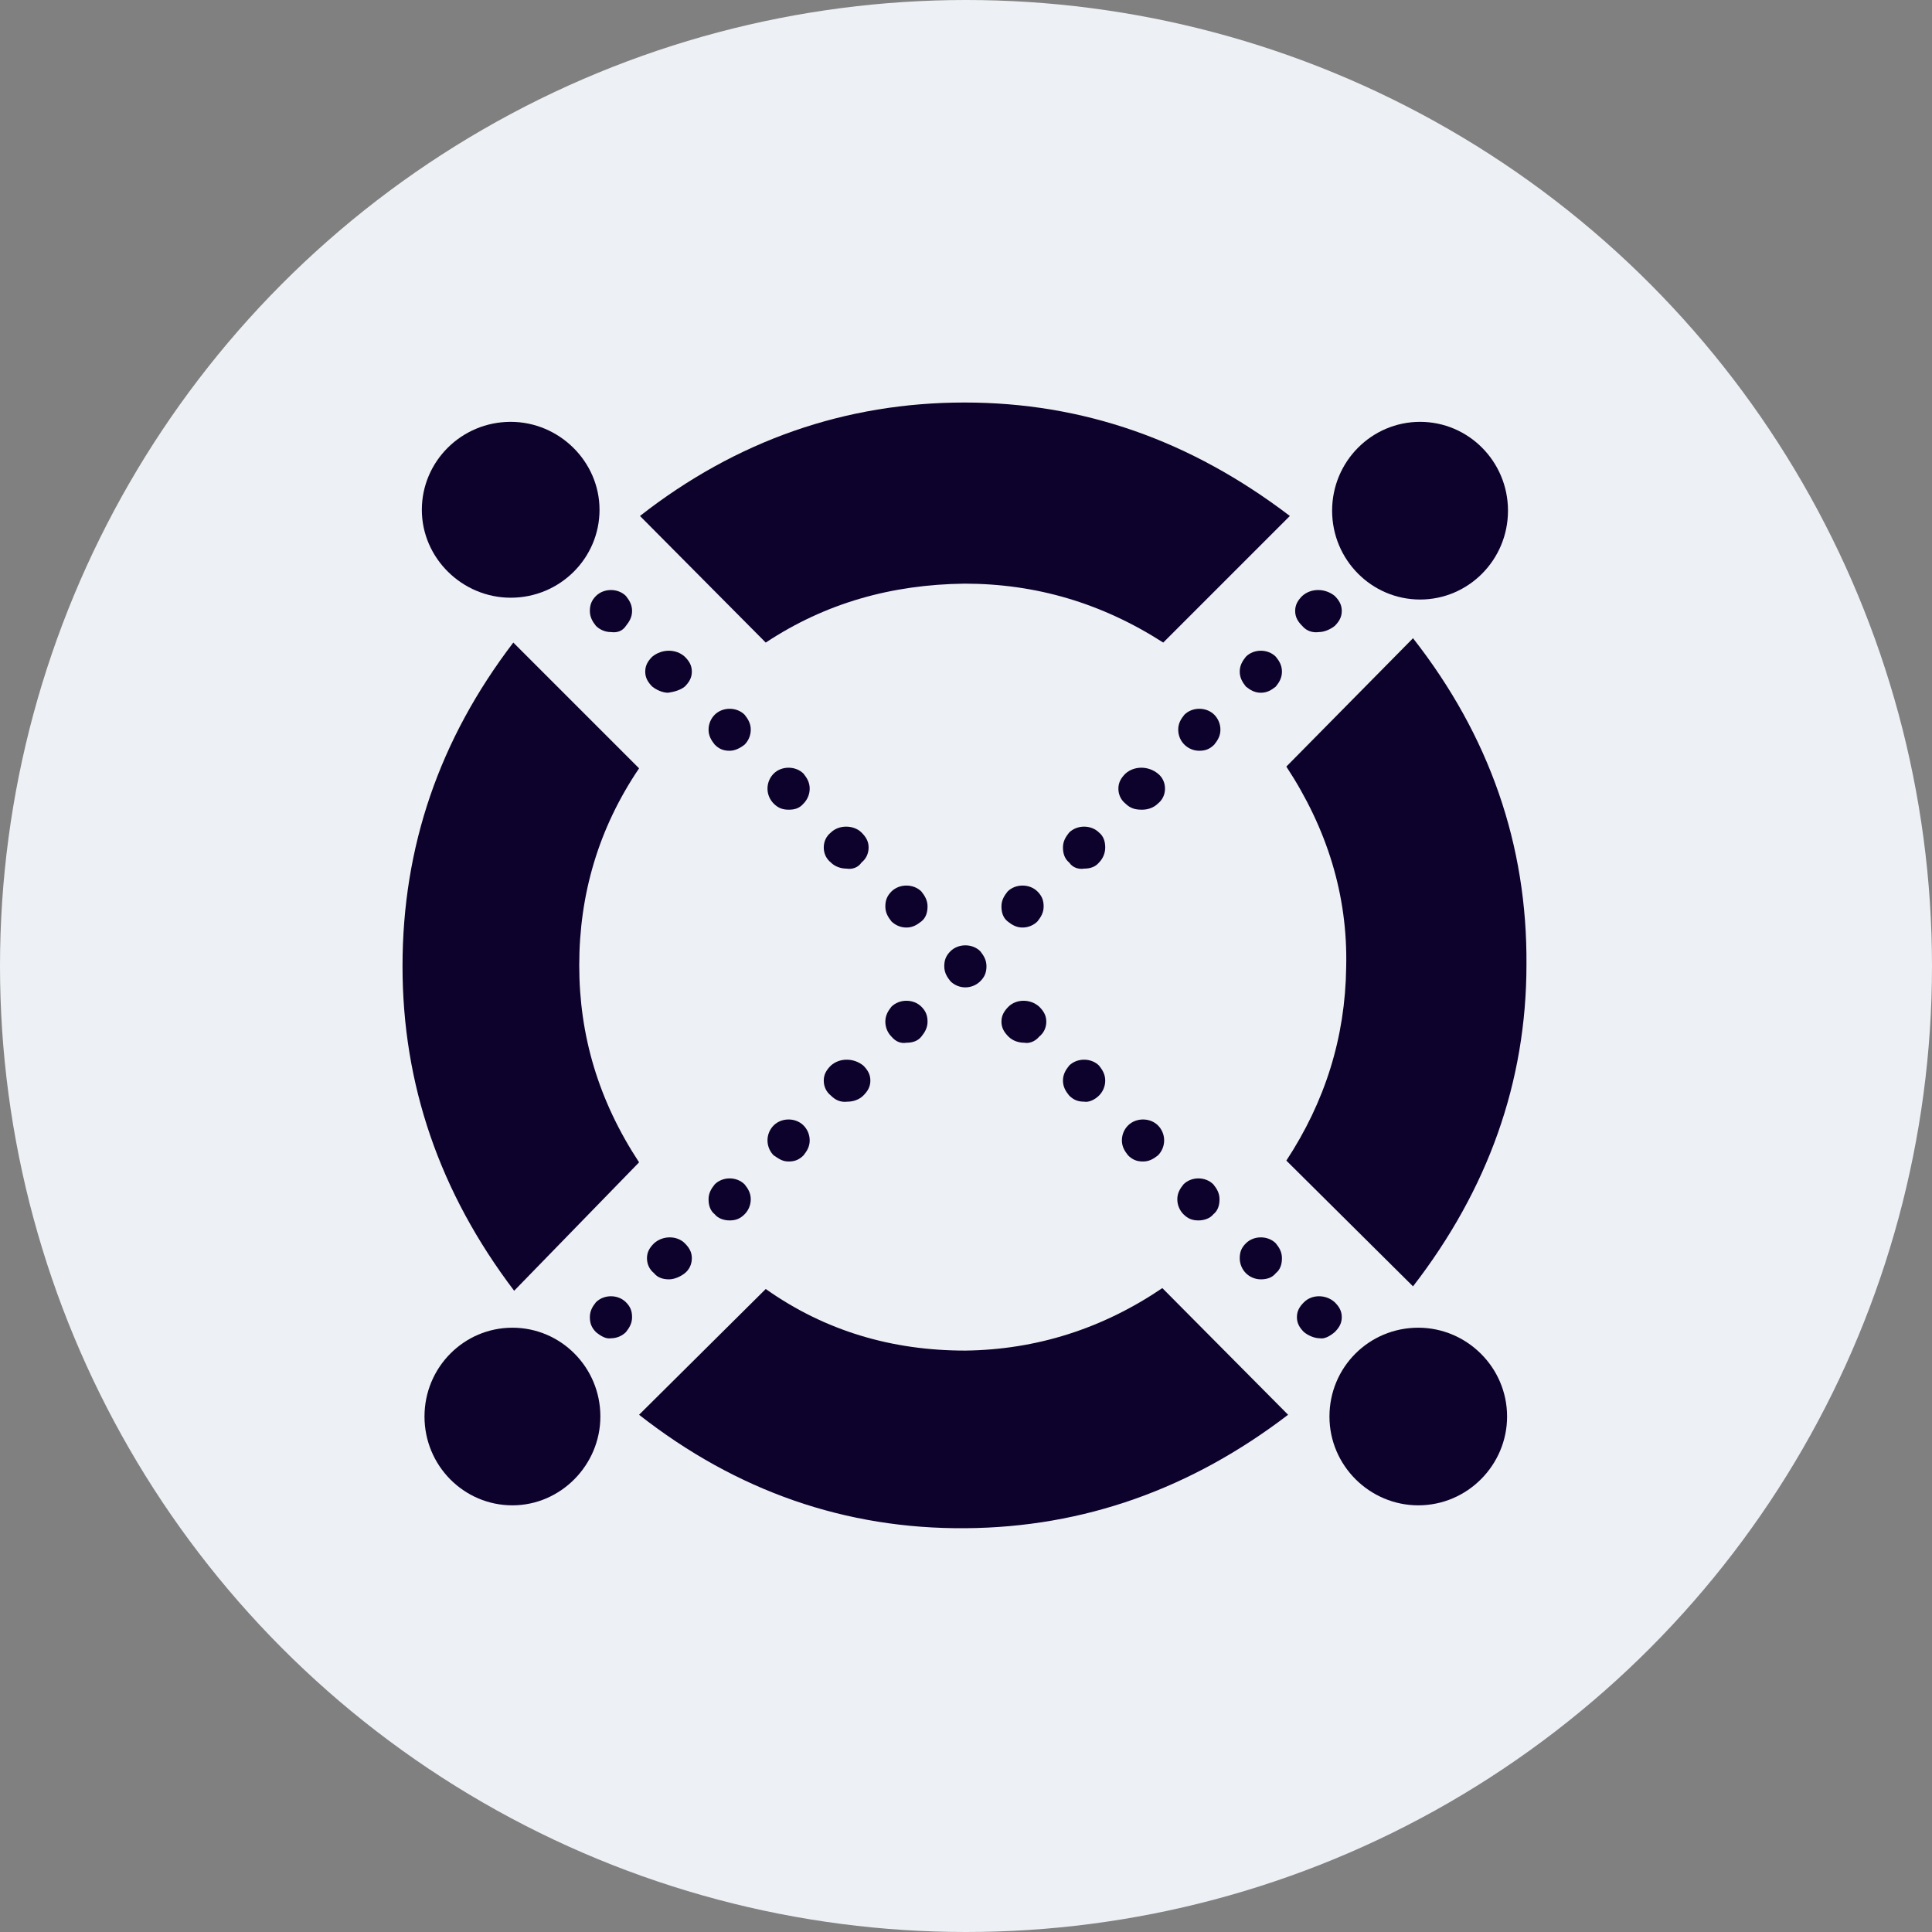 <svg width="32" height="32" viewBox="0 0 32 32" fill="none" xmlns="http://www.w3.org/2000/svg">
<rect x="0" y="0" width="32" height="32" fill="#808080" stroke="none"/>
<g clip-path="url(#clip0_1070_24043)">
<circle cx="16" cy="16" r="16" fill="#EDF0F4"/>
<path fill-rule="evenodd" clip-rule="evenodd" d="M21.569 10.367C21.496 10.294 21.452 10.221 21.452 10.119C21.452 10.017 21.496 9.944 21.569 9.871C21.714 9.74 21.947 9.74 22.108 9.871C22.18 9.944 22.224 10.017 22.224 10.119C22.224 10.221 22.18 10.294 22.108 10.367C22.035 10.425 21.933 10.469 21.846 10.469C21.744 10.483 21.642 10.454 21.569 10.367Z" fill="#0D022B"/>
<path fill-rule="evenodd" clip-rule="evenodd" d="M20.636 11.372C20.578 11.299 20.534 11.226 20.534 11.124C20.534 11.022 20.578 10.949 20.636 10.877C20.767 10.745 21 10.745 21.131 10.877C21.19 10.949 21.233 11.022 21.233 11.124C21.233 11.226 21.19 11.299 21.131 11.372C21.059 11.43 20.986 11.474 20.884 11.474C20.782 11.474 20.709 11.43 20.636 11.372Z" fill="#0D022B"/>
<path fill-rule="evenodd" clip-rule="evenodd" d="M19.617 12.333C19.558 12.275 19.515 12.188 19.515 12.085C19.515 11.984 19.558 11.911 19.617 11.838C19.748 11.707 19.981 11.707 20.112 11.838C20.17 11.896 20.214 11.984 20.214 12.085C20.214 12.188 20.17 12.26 20.112 12.333C20.039 12.406 19.966 12.435 19.864 12.435C19.762 12.435 19.675 12.391 19.617 12.333Z" fill="#0D022B"/>
<path fill-rule="evenodd" clip-rule="evenodd" d="M18.64 13.309C18.568 13.251 18.524 13.164 18.524 13.062C18.524 12.96 18.568 12.887 18.64 12.814C18.786 12.683 19.019 12.683 19.179 12.814C19.252 12.872 19.296 12.96 19.296 13.062C19.296 13.164 19.252 13.251 19.179 13.309C19.107 13.382 19.005 13.411 18.917 13.411C18.815 13.411 18.728 13.396 18.64 13.309Z" fill="#0D022B"/>
<path fill-rule="evenodd" clip-rule="evenodd" d="M17.708 14.285C17.636 14.227 17.606 14.139 17.606 14.037C17.606 13.935 17.65 13.863 17.708 13.79C17.84 13.659 18.073 13.659 18.204 13.79C18.276 13.848 18.306 13.935 18.306 14.037C18.306 14.139 18.262 14.227 18.204 14.285C18.145 14.358 18.058 14.387 17.956 14.387C17.869 14.402 17.767 14.373 17.708 14.285Z" fill="#0D022B"/>
<path fill-rule="evenodd" clip-rule="evenodd" d="M16.587 15.014C16.587 14.912 16.631 14.839 16.689 14.766C16.82 14.635 17.053 14.635 17.184 14.766C17.257 14.839 17.286 14.912 17.286 15.014C17.286 15.115 17.242 15.188 17.184 15.261C17.126 15.319 17.038 15.363 16.936 15.363C16.835 15.363 16.762 15.319 16.689 15.261C16.616 15.203 16.587 15.115 16.587 15.014Z" fill="#0D022B"/>
<path fill-rule="evenodd" clip-rule="evenodd" d="M14.765 17.169C14.707 17.111 14.664 17.024 14.664 16.922C14.664 16.82 14.707 16.747 14.765 16.674C14.897 16.543 15.13 16.543 15.261 16.674C15.334 16.747 15.363 16.82 15.363 16.922C15.363 17.024 15.319 17.096 15.261 17.169C15.203 17.242 15.115 17.271 15.013 17.271C14.926 17.286 14.838 17.257 14.765 17.169Z" fill="#0D022B"/>
<path fill-rule="evenodd" clip-rule="evenodd" d="M13.761 18.145C13.688 18.087 13.644 18 13.644 17.898C13.644 17.796 13.688 17.723 13.761 17.65C13.906 17.519 14.139 17.519 14.3 17.65C14.372 17.723 14.416 17.796 14.416 17.898C14.416 18 14.372 18.073 14.3 18.145C14.227 18.218 14.125 18.247 14.037 18.247C13.921 18.262 13.833 18.218 13.761 18.145Z" fill="#0D022B"/>
<path fill-rule="evenodd" clip-rule="evenodd" d="M12.814 19.136C12.756 19.078 12.712 18.99 12.712 18.888C12.712 18.786 12.756 18.699 12.814 18.641C12.945 18.509 13.178 18.509 13.309 18.641C13.367 18.699 13.411 18.786 13.411 18.888C13.411 18.99 13.367 19.063 13.309 19.136C13.236 19.209 13.164 19.238 13.062 19.238C12.96 19.238 12.901 19.194 12.814 19.136Z" fill="#0D022B"/>
<path fill-rule="evenodd" clip-rule="evenodd" d="M11.838 20.112C11.765 20.054 11.736 19.966 11.736 19.864C11.736 19.762 11.78 19.689 11.838 19.617C11.969 19.485 12.202 19.485 12.333 19.617C12.391 19.689 12.435 19.762 12.435 19.864C12.435 19.966 12.391 20.054 12.333 20.112C12.26 20.185 12.187 20.214 12.085 20.214C11.998 20.214 11.896 20.185 11.838 20.112Z" fill="#0D022B"/>
<path fill-rule="evenodd" clip-rule="evenodd" d="M10.833 21.088C10.76 21.03 10.716 20.942 10.716 20.84C10.716 20.738 10.76 20.665 10.833 20.593C10.979 20.462 11.212 20.462 11.343 20.593C11.415 20.665 11.459 20.738 11.459 20.84C11.459 20.942 11.415 21.03 11.343 21.088C11.27 21.146 11.168 21.19 11.081 21.19C10.979 21.19 10.891 21.161 10.833 21.088Z" fill="#0D022B"/>
<path fill-rule="evenodd" clip-rule="evenodd" d="M9.871 22.064C9.799 21.991 9.77 21.918 9.77 21.816C9.77 21.714 9.813 21.641 9.871 21.569C10.003 21.437 10.236 21.437 10.367 21.569C10.44 21.641 10.469 21.714 10.469 21.816C10.469 21.918 10.425 21.991 10.367 22.064C10.309 22.122 10.221 22.166 10.119 22.166C10.046 22.18 9.959 22.137 9.871 22.064Z" fill="#0D022B"/>
<path fill-rule="evenodd" clip-rule="evenodd" d="M10.367 10.367C10.425 10.294 10.469 10.221 10.469 10.119C10.469 10.017 10.425 9.944 10.367 9.871C10.236 9.74 10.003 9.74 9.871 9.871C9.799 9.944 9.77 10.017 9.77 10.119C9.77 10.221 9.813 10.294 9.871 10.367C9.93 10.425 10.017 10.469 10.119 10.469C10.221 10.483 10.309 10.454 10.367 10.367Z" fill="#0D022B"/>
<path fill-rule="evenodd" clip-rule="evenodd" d="M11.342 11.372C11.415 11.299 11.459 11.226 11.459 11.124C11.459 11.022 11.415 10.949 11.342 10.877C11.197 10.745 10.964 10.745 10.803 10.877C10.731 10.949 10.687 11.022 10.687 11.124C10.687 11.226 10.731 11.299 10.803 11.372C10.876 11.43 10.978 11.474 11.066 11.474C11.168 11.459 11.27 11.43 11.342 11.372Z" fill="#0D022B"/>
<path fill-rule="evenodd" clip-rule="evenodd" d="M12.333 12.333C12.391 12.275 12.435 12.188 12.435 12.085C12.435 11.984 12.391 11.911 12.333 11.838C12.202 11.707 11.969 11.707 11.838 11.838C11.78 11.896 11.736 11.984 11.736 12.085C11.736 12.188 11.78 12.26 11.838 12.333C11.911 12.406 11.983 12.435 12.085 12.435C12.173 12.435 12.26 12.391 12.333 12.333Z" fill="#0D022B"/>
<path fill-rule="evenodd" clip-rule="evenodd" d="M13.309 13.309C13.367 13.251 13.411 13.164 13.411 13.062C13.411 12.96 13.367 12.887 13.309 12.814C13.178 12.683 12.945 12.683 12.814 12.814C12.756 12.872 12.712 12.96 12.712 13.062C12.712 13.164 12.756 13.251 12.814 13.309C12.887 13.382 12.96 13.411 13.062 13.411C13.149 13.411 13.236 13.396 13.309 13.309Z" fill="#0D022B"/>
<path fill-rule="evenodd" clip-rule="evenodd" d="M14.27 14.285C14.343 14.227 14.387 14.139 14.387 14.037C14.387 13.935 14.343 13.863 14.27 13.79C14.139 13.659 13.892 13.659 13.761 13.79C13.688 13.848 13.644 13.935 13.644 14.037C13.644 14.139 13.688 14.227 13.761 14.285C13.833 14.358 13.935 14.387 14.023 14.387C14.11 14.402 14.212 14.373 14.27 14.285Z" fill="#0D022B"/>
<path fill-rule="evenodd" clip-rule="evenodd" d="M15.363 15.014C15.363 14.912 15.319 14.839 15.261 14.766C15.13 14.635 14.897 14.635 14.765 14.766C14.693 14.839 14.664 14.912 14.664 15.014C14.664 15.115 14.707 15.188 14.765 15.261C14.824 15.319 14.911 15.363 15.013 15.363C15.115 15.363 15.188 15.319 15.261 15.261C15.334 15.203 15.363 15.115 15.363 15.014Z" fill="#0D022B"/>
<path fill-rule="evenodd" clip-rule="evenodd" d="M16.237 16.252C16.31 16.179 16.339 16.106 16.339 16.004C16.339 15.902 16.295 15.829 16.237 15.756C16.106 15.625 15.873 15.625 15.742 15.756C15.669 15.829 15.64 15.902 15.64 16.004C15.64 16.106 15.683 16.179 15.742 16.252C15.8 16.31 15.887 16.354 15.989 16.354C16.091 16.354 16.179 16.31 16.237 16.252Z" fill="#0D022B"/>
<path fill-rule="evenodd" clip-rule="evenodd" d="M17.213 17.169C17.286 17.111 17.33 17.024 17.33 16.922C17.33 16.82 17.286 16.747 17.213 16.674C17.068 16.543 16.835 16.543 16.703 16.674C16.631 16.747 16.587 16.82 16.587 16.922C16.587 17.024 16.631 17.096 16.703 17.169C16.776 17.242 16.878 17.271 16.966 17.271C17.038 17.286 17.14 17.257 17.213 17.169Z" fill="#0D022B"/>
<path fill-rule="evenodd" clip-rule="evenodd" d="M18.204 18.145C18.262 18.087 18.306 18 18.306 17.898C18.306 17.796 18.262 17.723 18.204 17.65C18.073 17.519 17.84 17.519 17.708 17.65C17.65 17.723 17.606 17.796 17.606 17.898C17.606 18 17.65 18.073 17.708 18.145C17.781 18.218 17.854 18.247 17.956 18.247C18.029 18.262 18.131 18.218 18.204 18.145Z" fill="#0D022B"/>
<path fill-rule="evenodd" clip-rule="evenodd" d="M19.18 19.136C19.238 19.078 19.282 18.99 19.282 18.888C19.282 18.786 19.238 18.699 19.18 18.641C19.049 18.509 18.816 18.509 18.684 18.641C18.626 18.699 18.582 18.786 18.582 18.888C18.582 18.99 18.626 19.063 18.684 19.136C18.757 19.209 18.83 19.238 18.932 19.238C19.034 19.238 19.107 19.194 19.18 19.136Z" fill="#0D022B"/>
<path fill-rule="evenodd" clip-rule="evenodd" d="M20.097 20.112C20.17 20.054 20.199 19.966 20.199 19.864C20.199 19.762 20.155 19.689 20.097 19.617C19.966 19.485 19.733 19.485 19.602 19.617C19.544 19.689 19.5 19.762 19.5 19.864C19.5 19.966 19.544 20.054 19.602 20.112C19.675 20.185 19.748 20.214 19.85 20.214C19.937 20.214 20.039 20.185 20.097 20.112Z" fill="#0D022B"/>
<path fill-rule="evenodd" clip-rule="evenodd" d="M21.131 21.088C21.204 21.03 21.233 20.942 21.233 20.84C21.233 20.738 21.19 20.665 21.131 20.593C21 20.462 20.767 20.462 20.636 20.593C20.563 20.665 20.534 20.738 20.534 20.84C20.534 20.942 20.578 21.03 20.636 21.088C20.694 21.146 20.782 21.19 20.884 21.19C20.986 21.19 21.073 21.161 21.131 21.088Z" fill="#0D022B"/>
<path fill-rule="evenodd" clip-rule="evenodd" d="M22.107 22.064C22.18 21.991 22.224 21.918 22.224 21.816C22.224 21.714 22.18 21.641 22.107 21.569C21.962 21.437 21.729 21.437 21.598 21.569C21.525 21.641 21.481 21.714 21.481 21.816C21.481 21.918 21.525 21.991 21.598 22.064C21.67 22.122 21.772 22.166 21.86 22.166C21.933 22.18 22.02 22.137 22.107 22.064Z" fill="#0D022B"/>
<path fill-rule="evenodd" clip-rule="evenodd" d="M12.683 10.643C13.673 9.988 14.766 9.682 15.975 9.667C17.155 9.667 18.247 9.988 19.267 10.643L21.364 8.546C19.718 7.293 17.941 6.667 15.975 6.667C14.008 6.667 12.202 7.293 10.6 8.546L12.683 10.643Z" fill="#0D022B"/>
<path fill-rule="evenodd" clip-rule="evenodd" d="M10.585 19.252C9.915 18.233 9.594 17.155 9.594 15.989C9.594 14.809 9.915 13.717 10.585 12.726L8.502 10.643C7.278 12.246 6.667 14.023 6.667 16.004C6.667 17.956 7.278 19.748 8.516 21.379L10.585 19.252Z" fill="#0D022B"/>
<path fill-rule="evenodd" clip-rule="evenodd" d="M19.252 21.335C18.262 22.006 17.169 22.355 15.989 22.37C14.78 22.37 13.673 22.049 12.683 21.35L10.585 23.433C12.202 24.7 14.008 25.327 15.989 25.312C17.956 25.298 19.733 24.657 21.335 23.433L19.252 21.335Z" fill="#0D022B"/>
<path fill-rule="evenodd" clip-rule="evenodd" d="M21.306 12.697C21.976 13.717 22.326 14.824 22.297 16.019C22.282 17.184 21.947 18.247 21.306 19.223L23.404 21.306C24.642 19.704 25.283 17.927 25.283 15.975C25.297 13.994 24.671 12.188 23.404 10.571L21.306 12.697Z" fill="#0D022B"/>
<path fill-rule="evenodd" clip-rule="evenodd" d="M23.491 21.991C24.292 21.991 24.962 22.646 24.962 23.462C24.962 24.263 24.307 24.933 23.491 24.933C22.69 24.933 22.02 24.278 22.02 23.462C22.02 22.646 22.675 21.991 23.491 21.991Z" fill="#0D022B"/>
<path fill-rule="evenodd" clip-rule="evenodd" d="M8.487 21.991C9.289 21.991 9.944 22.646 9.944 23.462C9.944 24.263 9.289 24.933 8.487 24.933C7.686 24.933 7.031 24.278 7.031 23.462C7.031 22.646 7.686 21.991 8.487 21.991Z" fill="#0D022B"/>
<path fill-rule="evenodd" clip-rule="evenodd" d="M23.521 6.987C24.322 6.987 24.977 7.643 24.977 8.458C24.977 9.274 24.322 9.93 23.521 9.93C22.72 9.93 22.064 9.274 22.064 8.458C22.064 7.643 22.72 6.987 23.521 6.987Z" fill="#0D022B"/>
<path fill-rule="evenodd" clip-rule="evenodd" d="M8.459 6.987C9.26 6.987 9.93 7.643 9.93 8.444C9.93 9.245 9.274 9.9 8.459 9.9C7.657 9.9 6.987 9.245 6.987 8.444C6.987 7.643 7.643 6.987 8.459 6.987Z" fill="#0D022B"/>
</g>
<defs>
<clipPath id="clip0_1070_24043">
<rect width="32" height="32" fill="white"/>
</clipPath>
</defs>
</svg>
